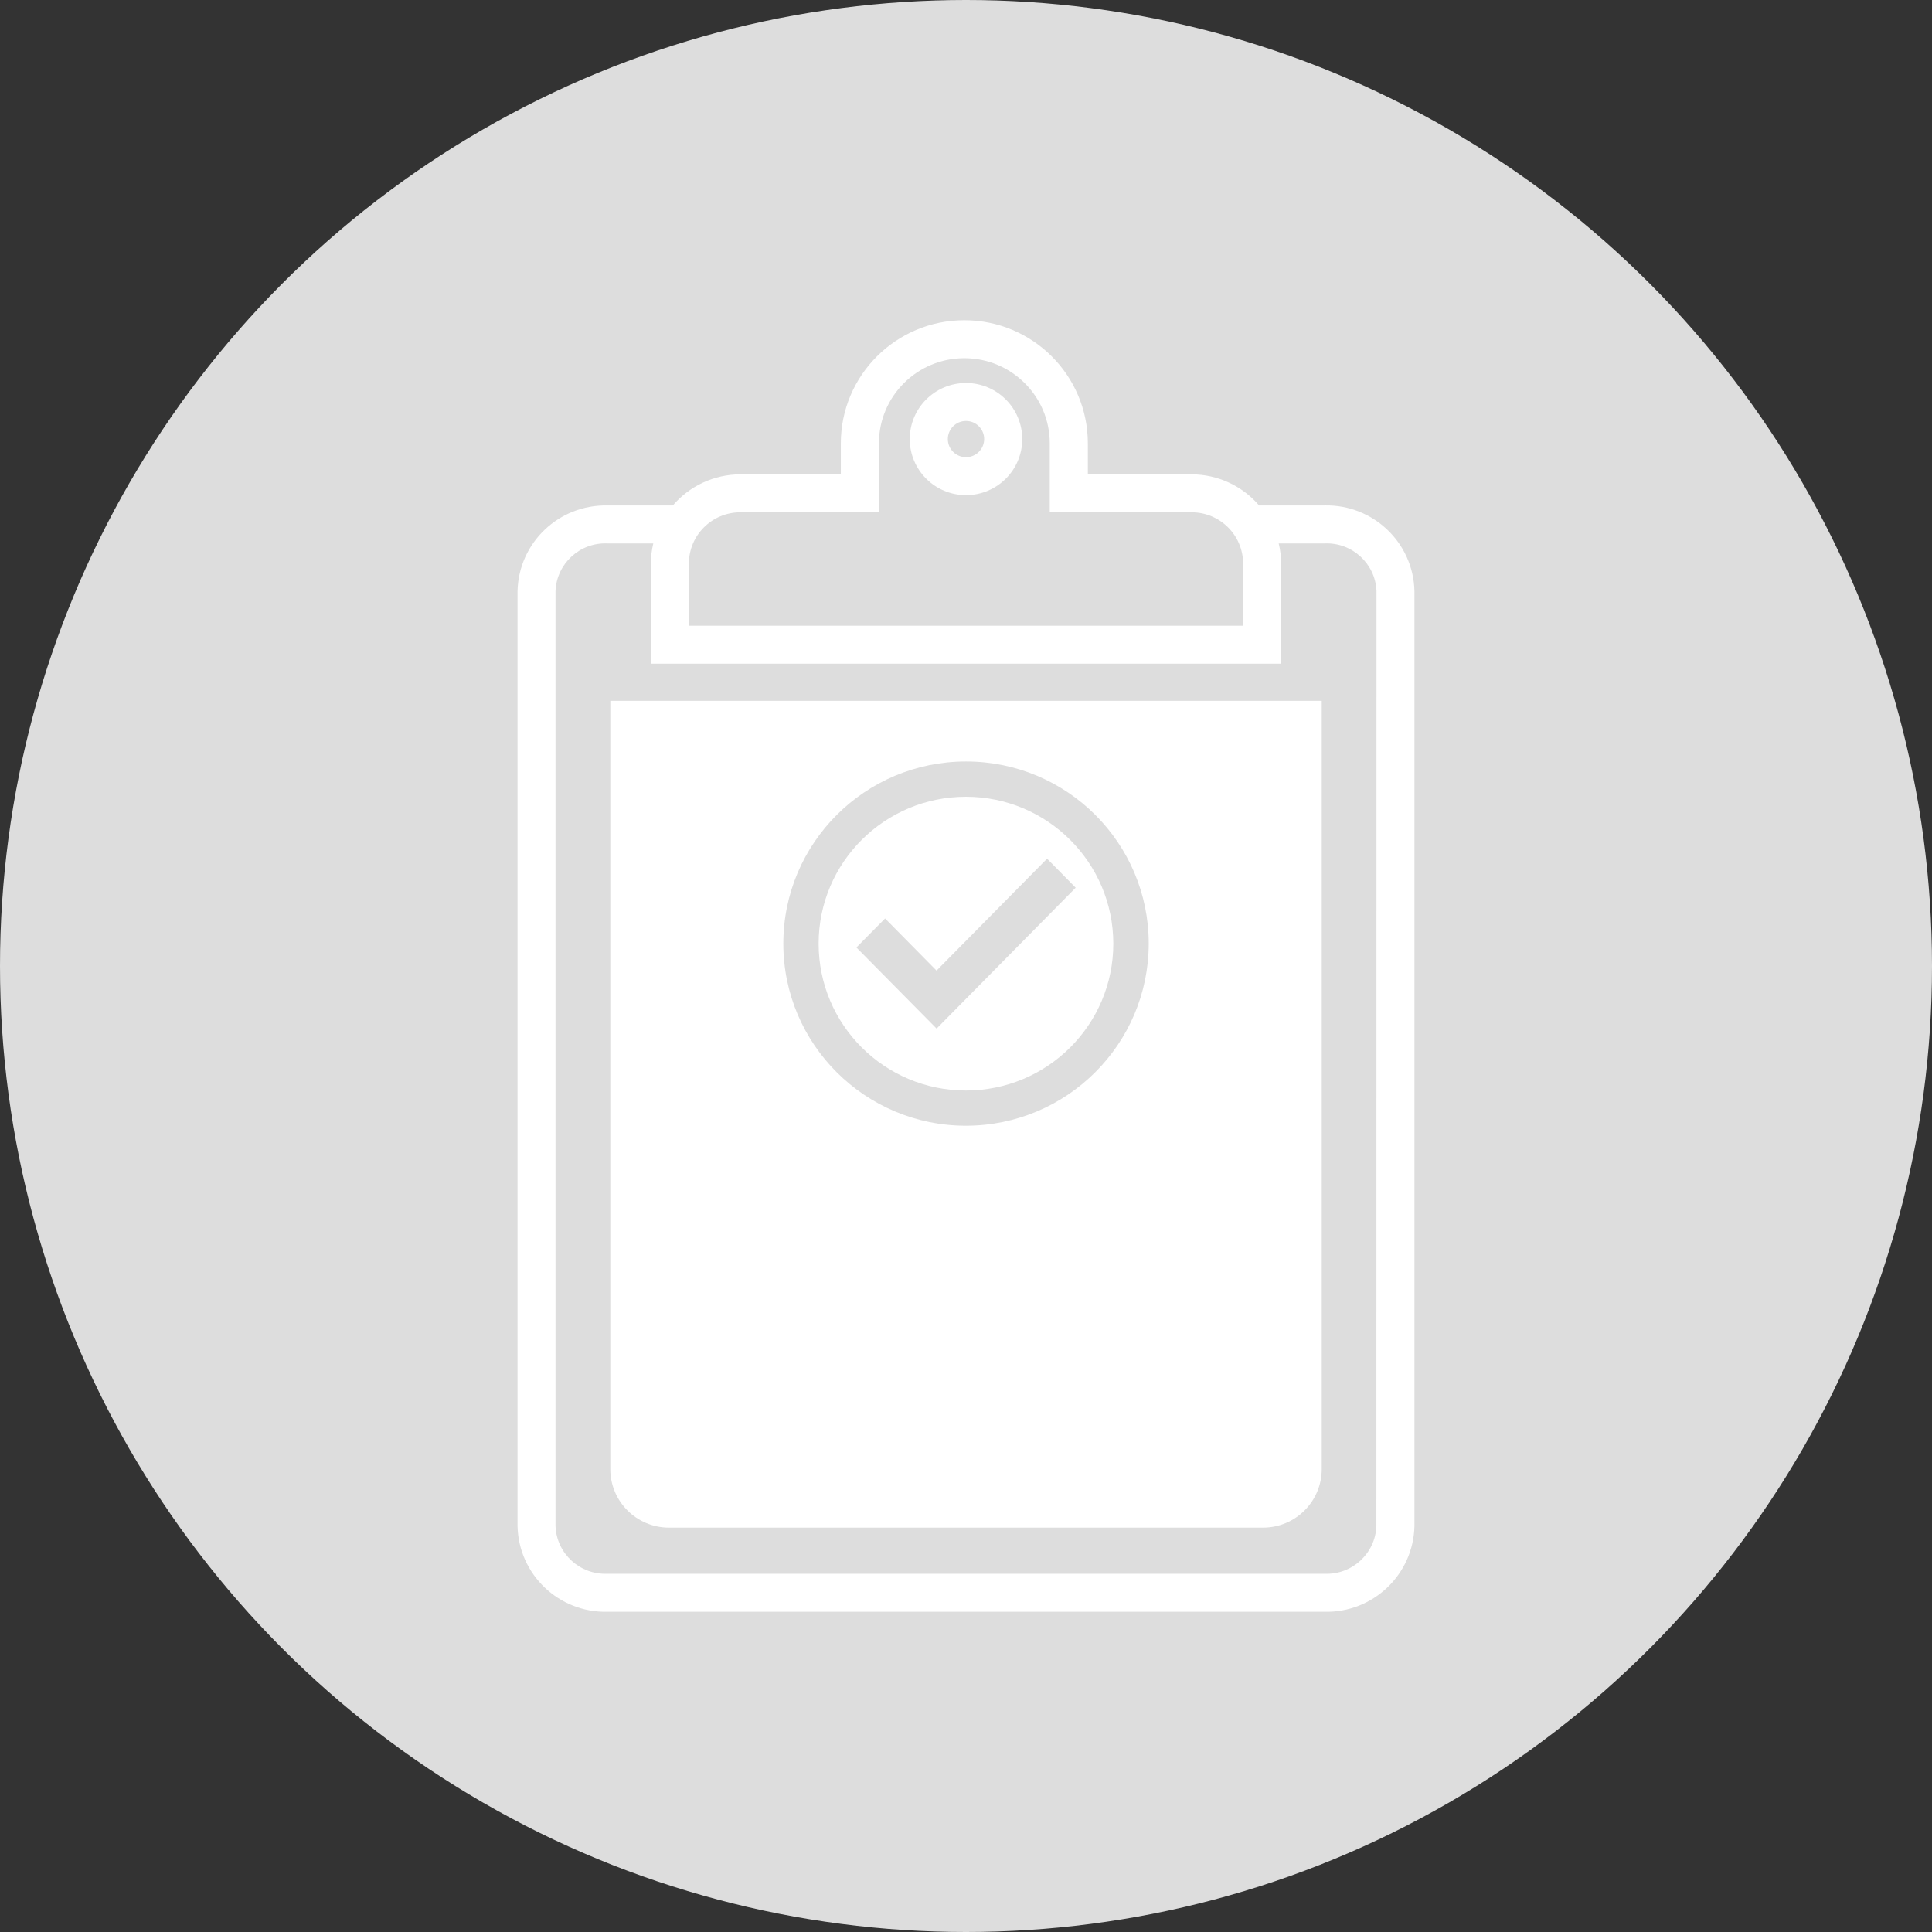 <?xml version="1.0" encoding="UTF-8"?>
<svg id="Layer_1" data-name="Layer 1" xmlns="http://www.w3.org/2000/svg" version="1.1" viewBox="0 0 200 200">
  <rect x="0" y="0" width="200" height="200" fill="#333333" stroke="none"/>
  <defs>
    <style>
      .cls-1 {
        fill: #ddd;
      }

      .cls-1, .cls-2 {
        stroke-width: 0px;
      }

      .cls-2 {
        fill: #fff;
      }
    </style>
  </defs>
  <circle class="cls-1" cx="100" cy="100" r="100"/>
  <g>
    <path id="_패스_92" data-name=" 패스 92" class="cls-2" d="M100,82.481c-8.424-.002-15.254,6.804-15.256,15.202-.002,8.397,6.826,15.206,15.25,15.207s15.254-6.804,15.256-15.202v-.006c-.011-8.391-6.832-15.191-15.25-15.202M96.957,106.478l-8.302-8.396,2.969-3.002,5.327,5.397,11.443-11.587,2.961,3.005-14.398,14.583Z"/>
    <path id="_패스_93" data-name=" 패스 93" class="cls-2" d="M137.135,52.325h-6.796c-1.741-2.035-4.287-3.212-6.971-3.221h-10.755v-3.207c.001-7.039-5.723-12.745-12.784-12.746s-12.786,5.705-12.787,12.743v3.211h-10.411c-2.688.006-5.238,1.183-6.982,3.221h-6.785c-5.011-.105-9.164,3.849-9.289,8.843v96.831c.122,4.997,4.276,8.954,9.289,8.849h74.27c5.013.105,9.167-3.852,9.289-8.849V61.168c-.123-4.996-4.277-8.951-9.289-8.846M71.313,58.337c.003-2.927,2.382-5.3,5.318-5.304h14.353v-7.137c0-4.869,3.959-8.815,8.843-8.815s8.843,3.947,8.843,8.815v7.137h14.697c2.936.005,5.315,2.377,5.318,5.304v6.437h-57.373v-6.437h0ZM142.482,157.999c-.12,2.831-2.518,5.03-5.358,4.916H62.865c-2.84.114-5.237-2.085-5.358-4.916V61.168c.122-2.83,2.518-5.028,5.358-4.913h4.763c-.164.682-.25,1.381-.257,2.083v10.367h65.258v-10.367c-.006-.702-.093-1.401-.259-2.083h4.766c2.839-.114,5.236,2.084,5.358,4.913l-.011,96.831h0Z"/>
    <path id="_패스_94" data-name=" 패스 94" class="cls-2" d="M100.003,39.648c-3.216-.002-5.824,2.596-5.826,5.802-.002,3.206,2.604,5.806,5.82,5.807s5.824-2.596,5.826-5.802v-.003c-.005-3.203-2.607-5.798-5.82-5.805M100.003,47.327c-1.039.002-1.882-.837-1.884-1.872s.839-1.876,1.878-1.878c1.039-.002,1.882.837,1.884,1.872v.006c-.003,1.033-.842,1.869-1.878,1.872"/>
    <path id="_패스_95" data-name=" 패스 95" class="cls-2" d="M63.178,72.547v79.55c.011,3.333,2.719,6.033,6.063,6.043h61.522c3.344-.011,6.052-2.71,6.063-6.043v-79.55H63.178ZM100.003,116.535c-10.445,0-18.913-8.441-18.913-18.853s8.468-18.853,18.913-18.853,18.913,8.441,18.913,18.853h0c-.012,10.407-8.473,18.841-18.913,18.853"/>
  </g>
</svg>